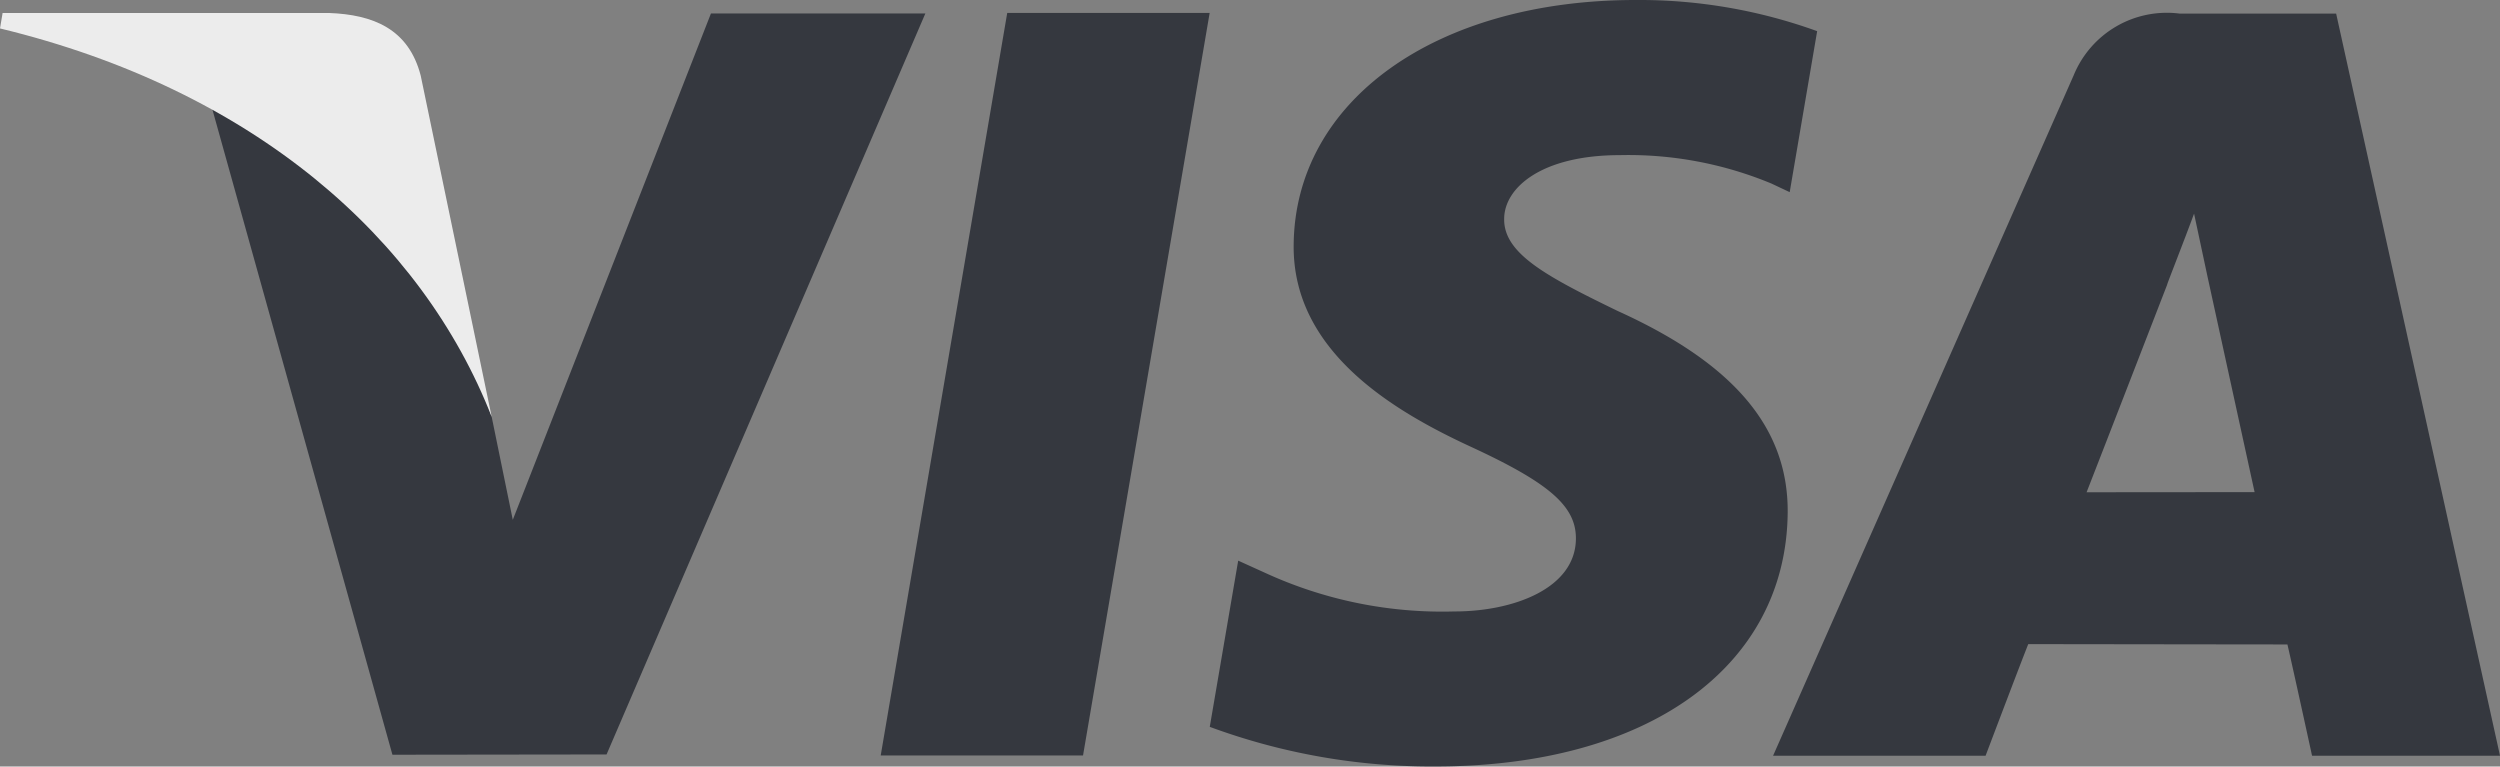<svg data-name="Gruppe 25327" xmlns="http://www.w3.org/2000/svg" width="72.198" height="22.136">
  <rect width="100%" height="100%" fill="#808080" stroke="none"/>
  <path data-name="Pfad 1248" d="M25.434 21.818L29.088.373h5.846l-3.657 21.445z" style="fill: #35383f" />
  <path data-name="Pfad 1249"
    d="M52.478.9a15.088 15.088 0 00-5.239-.9c-5.776 0-9.845 2.908-9.879 7.077-.033 3.081 2.9 4.8 5.121 5.827 2.275 1.051 3.04 1.721 3.03 2.66-.015 1.437-1.817 2.094-3.5 2.094a12.248 12.248 0 01-5.5-1.126l-.753-.341-.821 4.8a18.485 18.485 0 006.511 1.144c6.144 0 10.133-2.875 10.179-7.326.022-2.44-1.535-4.3-4.907-5.827-2.043-.992-3.294-1.653-3.281-2.658 0-.891 1.06-1.844 3.347-1.844a10.771 10.771 0 014.375.822l.524.247z"
    style="fill: #35383f" />
  <path data-name="Pfad 1250"
    d="M67.466.393h-4.517a2.907 2.907 0 00-3.061 1.778l-8.683 19.654h6.137s1-2.643 1.232-3.223c.67 0 6.633.009 7.485.009.175.751.711 3.214.711 3.214h5.428zm-7.207 13.823c.484-1.236 2.329-6 2.329-6-.034.057.48-1.242.775-2.046l.395 1.849 1.353 6.193z"
    style="fill: #35383f" />
  <path data-name="Pfad 1251"
    d="M20.532.388l-5.723 14.624-.609-2.971c-1.066-3.426-4.384-7.138-8.1-9l5.233 18.755 6.184-.008 9.207-21.4z"
    style="fill: #35383f" />
  <path data-name="Pfad 1252"
    d="M9.5.375H.075L0 .821C7.333 2.596 12.185 6.886 14.2 12.04l-2.05-9.855C11.8.828 10.769.422 9.5.375"
    style="fill: #ececec" />
</svg>
